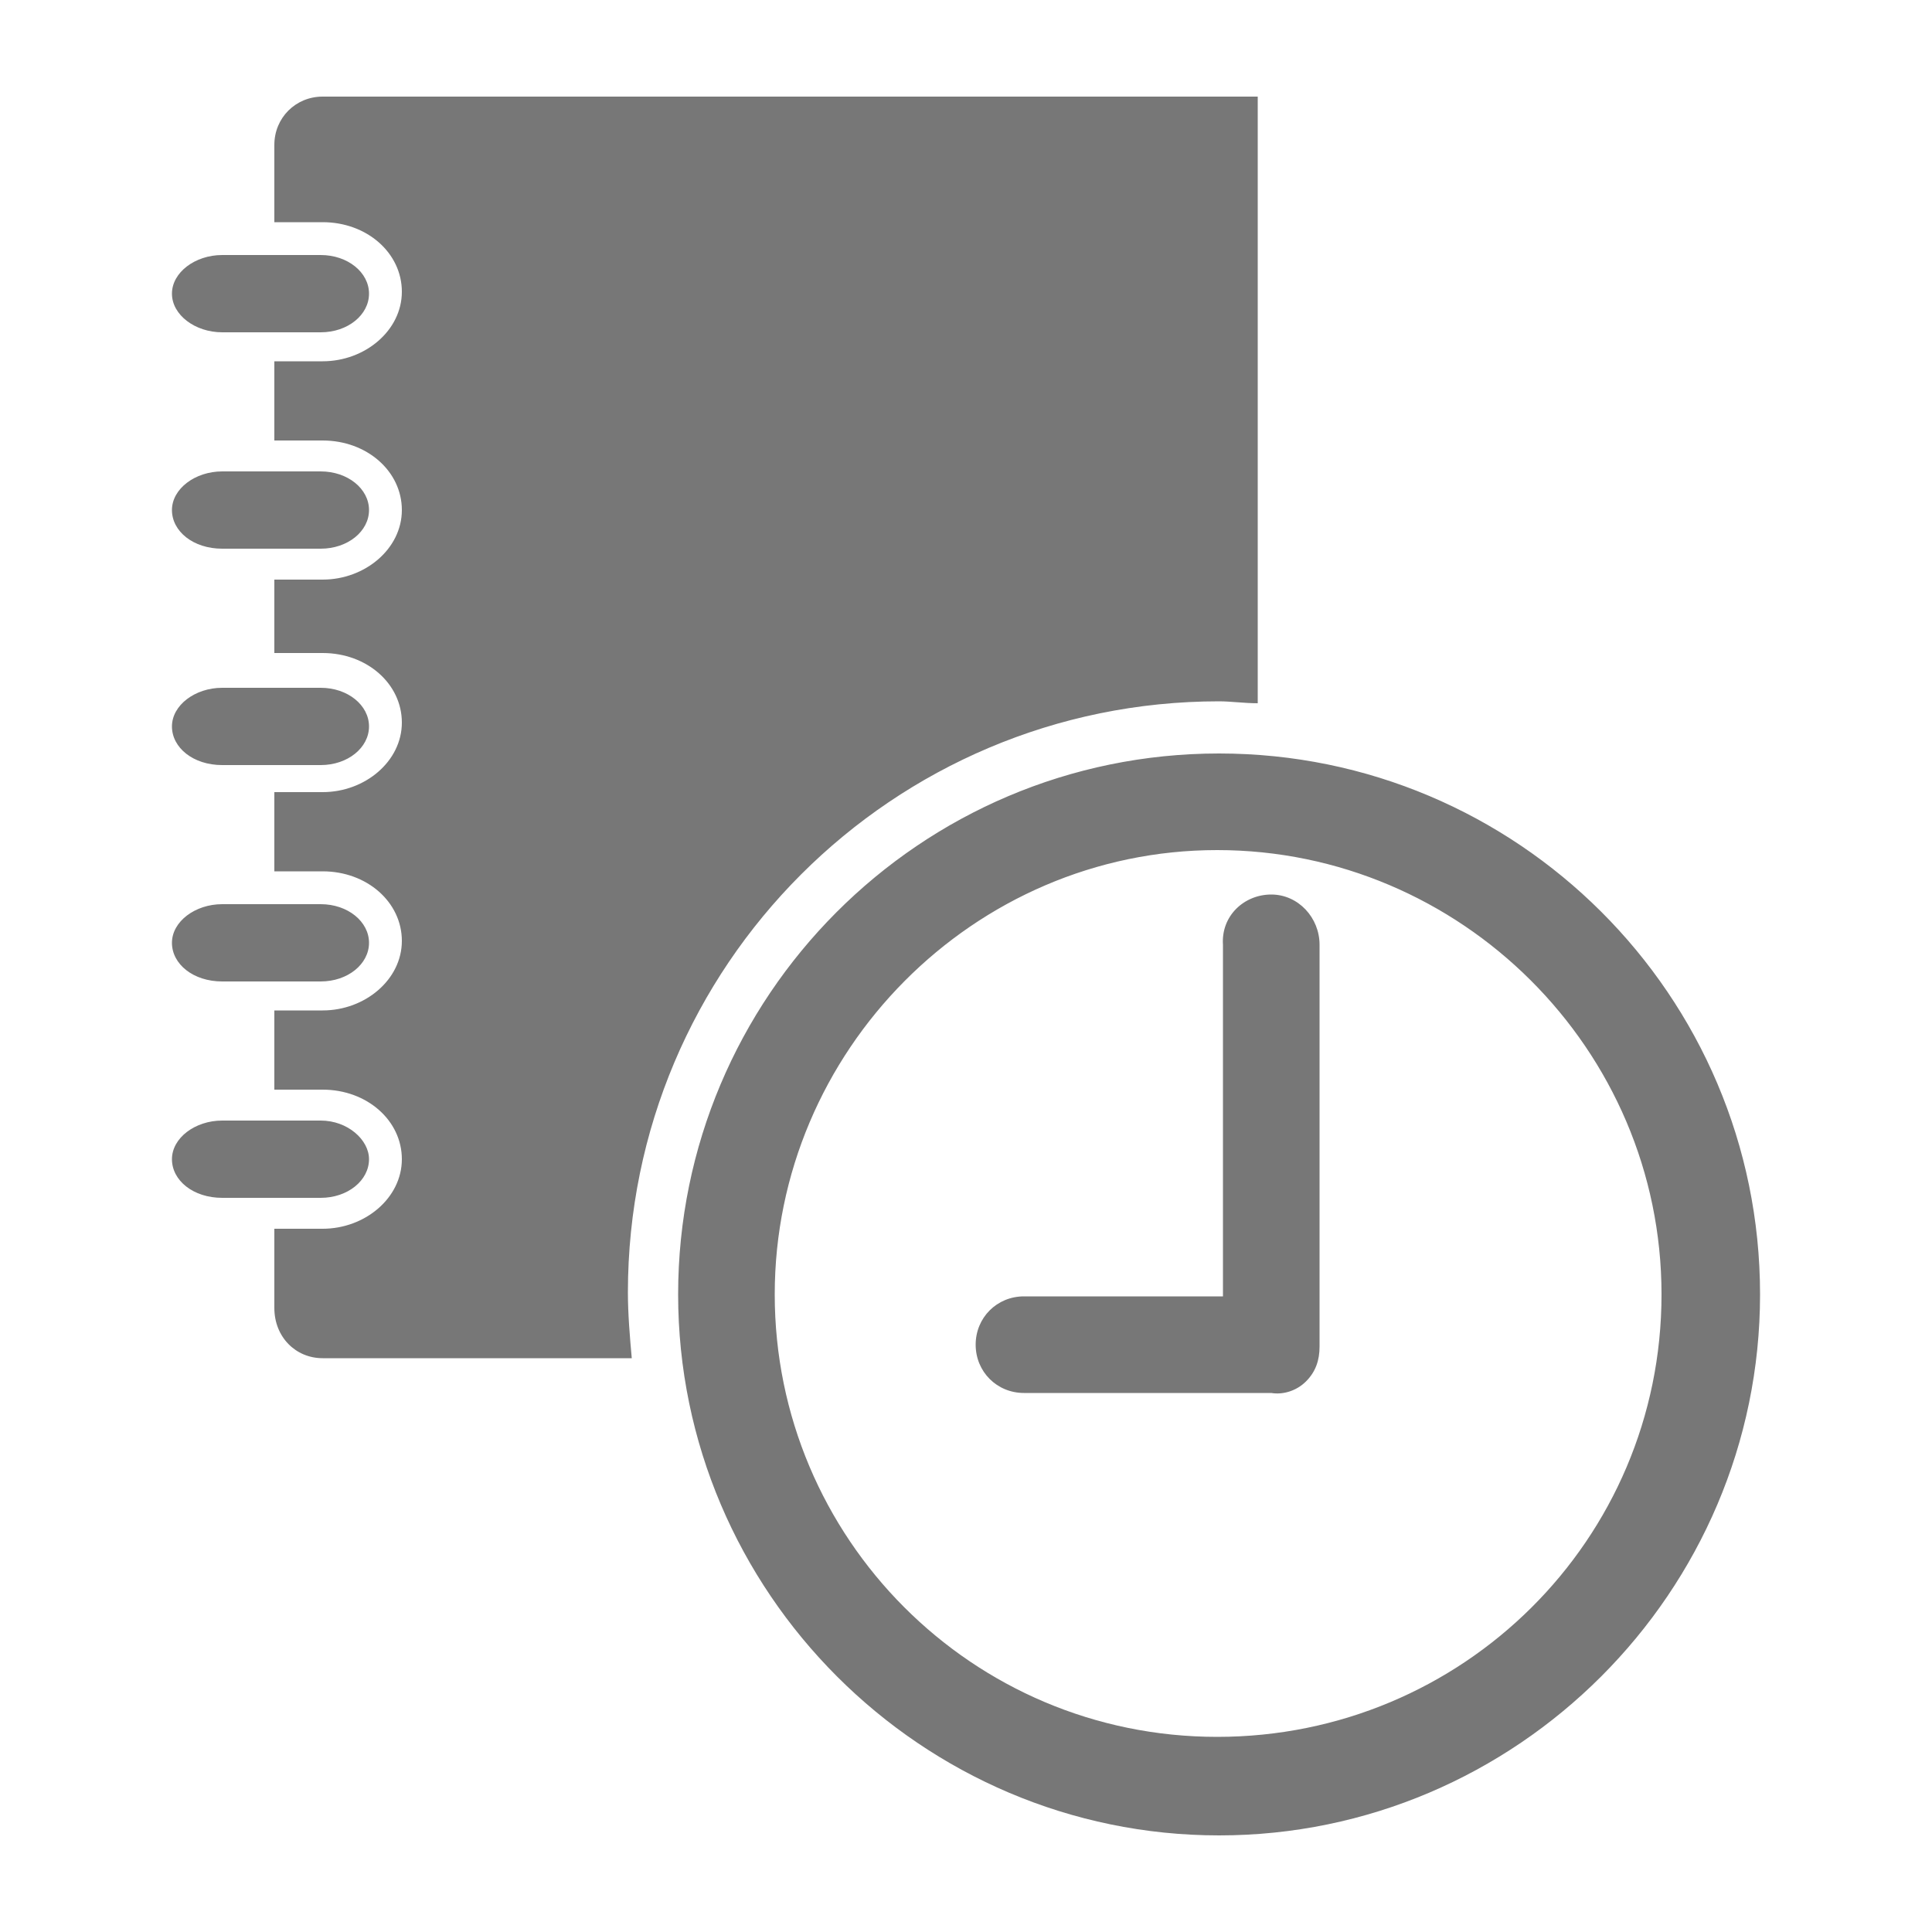 <svg xmlns="http://www.w3.org/2000/svg" viewBox="0 0 100 100"><path d="M65.1,5v31.4c-0.7,0-1.4-0.1-2-0.1c-16.9,0-30.6,13.7-30.6,30.6c0,1.1,0.1,2.3,0.2,3.4h-16c-1.4,0-2.5-1.1-2.5-2.6v-4.1h2.5  c2.2,0,4.1-1.6,4.1-3.6c0-2-1.8-3.6-4.1-3.6h-2.5v-4.1h2.5c2.2,0,4.1-1.6,4.1-3.6c0-2-1.8-3.6-4.1-3.6h-2.5v-4.1h2.5  c2.2,0,4.1-1.6,4.1-3.6c0-2-1.8-3.6-4.1-3.6h-2.5V30h2.5c2.2,0,4.1-1.6,4.1-3.6s-1.8-3.6-4.1-3.6h-2.5v-4.1h2.5  c2.2,0,4.1-1.6,4.1-3.6c0-2-1.8-3.6-4.1-3.6h-2.5V7.5c0-1.4,1.1-2.5,2.5-2.5H65.1z M16.6,58h-2.5h-2.6c-1.4,0-2.6,0.9-2.6,2  c0,1.1,1.1,2,2.6,2h2.6h2.5c1.4,0,2.5-0.9,2.5-2C19.1,59,18,58,16.6,58z M16.6,46.8h-2.5h-2.6c-1.4,0-2.6,0.9-2.6,2  c0,1.1,1.1,2,2.6,2h2.6h2.5c1.4,0,2.5-0.9,2.5-2C19.1,47.7,18,46.8,16.6,46.8z M16.6,35.6h-2.5h-2.6c-1.4,0-2.6,0.9-2.6,2  c0,1.1,1.1,2,2.6,2h2.6h2.5c1.4,0,2.5-0.9,2.5-2C19.1,36.5,18,35.6,16.6,35.6z M16.6,24.4h-2.5h-2.6c-1.4,0-2.6,0.9-2.6,2  c0,1.1,1.1,2,2.6,2h2.6h2.5c1.4,0,2.5-0.9,2.5-2C19.1,25.3,18,24.4,16.6,24.4z M11.5,17.2h2.6h2.5c1.4,0,2.5-0.9,2.5-2  c0-1.1-1.1-2-2.5-2h-2.5h-2.6c-1.4,0-2.6,0.9-2.6,2C8.9,16.3,10.1,17.2,11.5,17.2z M91.1,67c0-15.5-12.6-28-28-28  c-15.5,0-28,12.6-28,28s12.6,28,28,28C78.5,95,91.1,82.4,91.1,67z M86,67c0,12.7-10.3,22.9-23,22.9S40.1,79.6,40.1,67S50.4,44,63,44  S86,54.3,86,67z M67.6,71.5c0.5-0.5,0.7-1.1,0.7-1.8l0-20.8c0-1.4-1.1-2.6-2.5-2.6c-1.4,0-2.6,1.1-2.5,2.6v18.2H53l0,0  c-1.4,0-2.5,1.1-2.5,2.5c0,1.4,1.1,2.5,2.5,2.5l12.8,0l0,0C66.4,72.2,67.1,72,67.6,71.5z" fill="#777"></path></svg>
